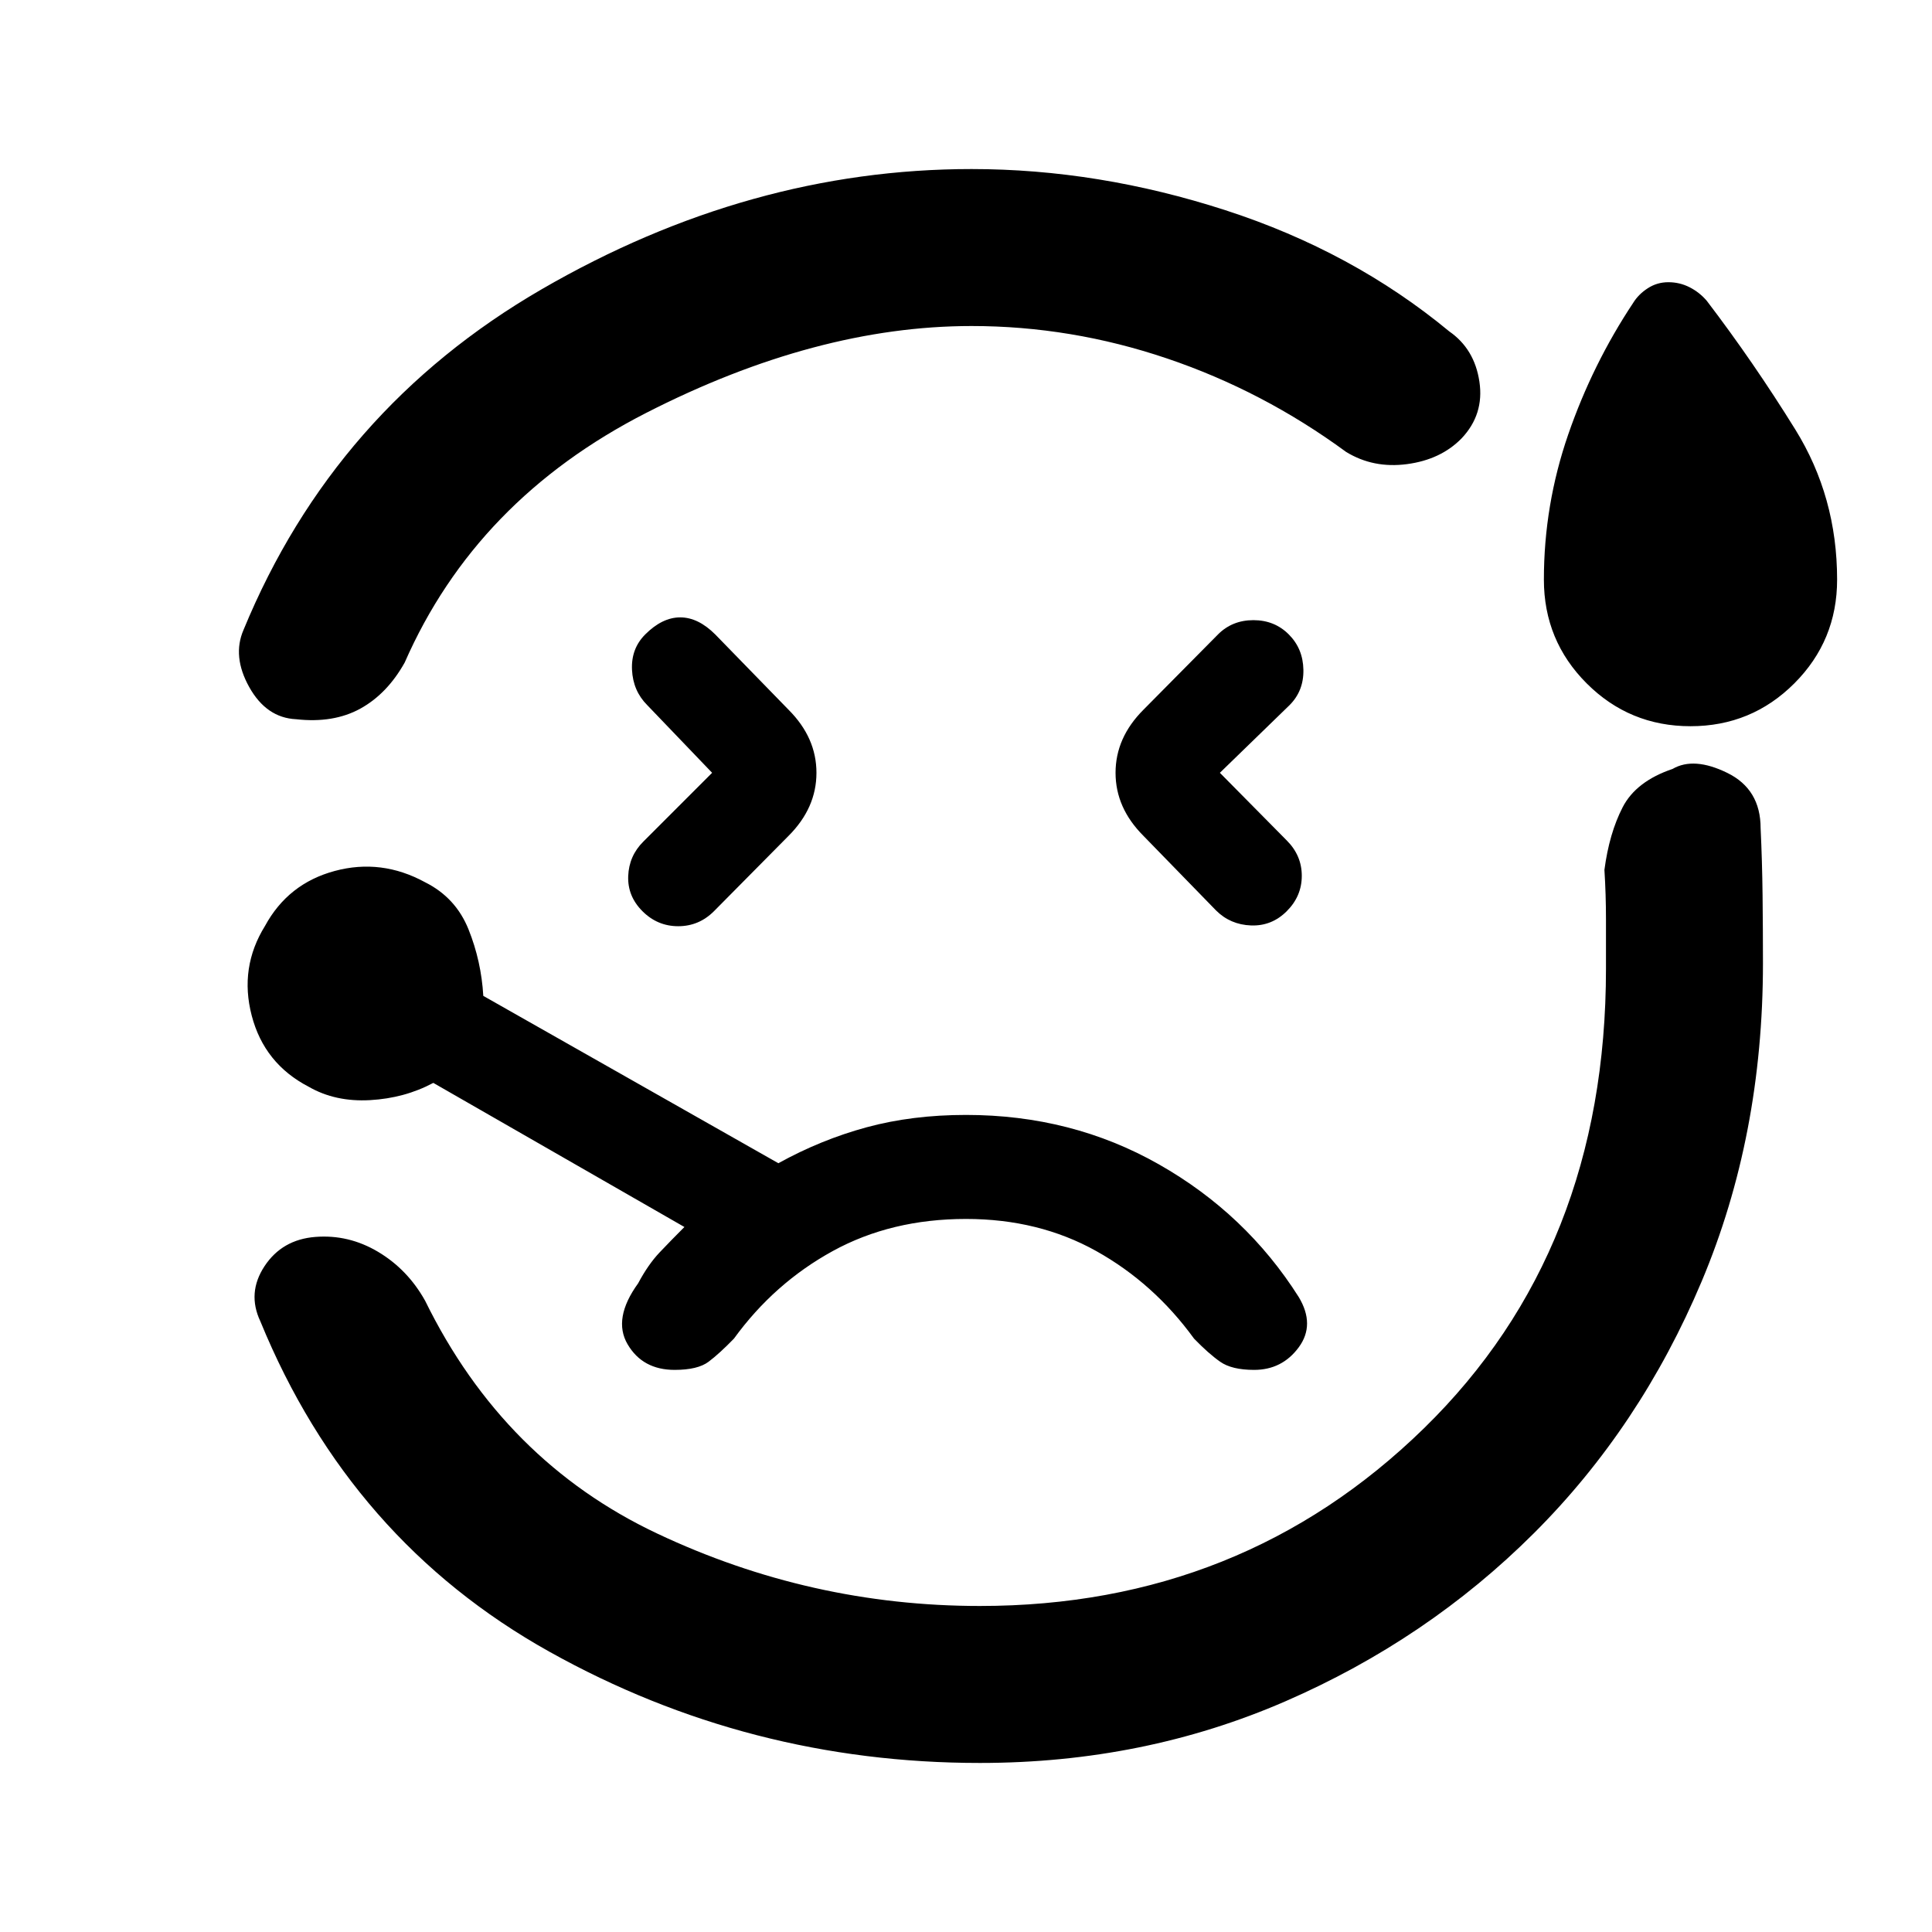<svg xmlns="http://www.w3.org/2000/svg" height="20" viewBox="0 -960 960 960" width="20"><path d="M482.77-876q63 0 126.15 20.46 63.16 20.46 111.23 60.23 12.54 8.7 14.96 24.97 2.43 16.26-8.88 28.19-10.31 10.54-27.08 12.77-16.76 2.23-30.3-6.08-41.31-30.31-88.96-46.42Q532.23-798 482.77-798q-77.23 0-161.73 43.19-84.5 43.19-119.96 124.04-8.7 15.54-22.04 22.89-13.35 7.34-31.89 5.26-14.76-.69-23.3-15.96-8.54-15.27-2.85-28.42 45.15-109.61 148.23-169.31Q372.31-876 482.77-876Zm4.15 792Q372-84 273-139.27q-99-55.27-143.61-164.12-6.7-14.15 2.03-27.42 8.74-13.27 25.27-14.57 16.54-1.31 31.2 7.42 14.65 8.73 23.34 24.27Q250.31-234 326.54-198t160.38 36q130.23 0 220.66-88.31Q798-338.62 798-478.62v-24.57q0-12.35-.77-24.58 2.39-18.15 9.04-31.08 6.65-12.92 24.81-19.07 10.61-6.16 27.19 1.96 16.57 8.11 16.57 27.5.77 16.23.97 33.34.19 17.12.19 33.74 0 85.76-30.46 158.11-30.46 72.35-83.39 125.15-52.92 52.81-123.38 83.46Q568.31-84 486.92-84ZM353.85-576l-34.23 34.23q-7.08 7.08-7.47 17.08-.38 10 7.08 17.46 7.46 7.46 17.77 7.46 10.31 0 17.77-7.46l37.08-37.46q13.84-13.85 13.84-31.31t-13.84-31.31l-36.47-37.46q-8.46-8.46-17.38-8.46-8.92 0-17.38 8.46-7.08 7.08-6.58 17.58.5 10.5 7.58 17.57L353.85-576ZM840-599.15q-30.31 0-51.58-21.27T767.15-672q0-37.08 12.08-72.08t32.31-65.46q2.61-4.23 7.23-7.23 4.61-3 10.23-3t10.54 2.5q4.92 2.5 8.54 6.73 23.23 30.46 44 63.96T912.85-672q0 30.31-21.27 51.58T840-599.15ZM606.15-576l34.62-33.62q7.08-7.07 6.88-17.57-.19-10.5-7.27-17.58-7.07-7.08-17.57-7.08t-17.58 7.08l-37.08 37.46q-13.84 13.85-13.84 31.31t13.84 31.31l36.08 37.07q7.08 7.08 17.39 7.47 10.3.38 17.76-7.08 7.47-7.46 7.47-17.58 0-10.11-7.47-17.57L606.15-576ZM474-480ZM335.23-279.31q11.46 0 16.85-4.04 5.38-4.04 12.61-11.5 20-27.54 49.08-43.5T480-354.31q36.15 0 64.73 15.96 28.58 15.96 48.58 43.5 7.23 7.46 13 11.5t16.84 4.04q13.93 0 22.2-11.23 8.26-11.23-.04-25-26.16-41.31-69.43-65.88Q532.61-406 480-406q-26.77 0-49.42 6.15-22.66 6.16-43.81 17.85l-146.62-83.15q-1-17.23-7.34-33.04-6.35-15.81-21.58-23.42-21.69-11.85-44.88-5.62-23.19 6.23-34.66 27.31-12.84 20.69-6.61 44.57 6.23 23.89 28.31 35.35 13.23 7.62 30.46 6.65 17.23-.96 31.46-8.57l124.77 71.61q-6.62 6.62-12.31 12.62-5.69 6-10.69 15.38-12.69 17.54-5.23 30.27 7.46 12.73 23.38 12.73Z"/></svg>